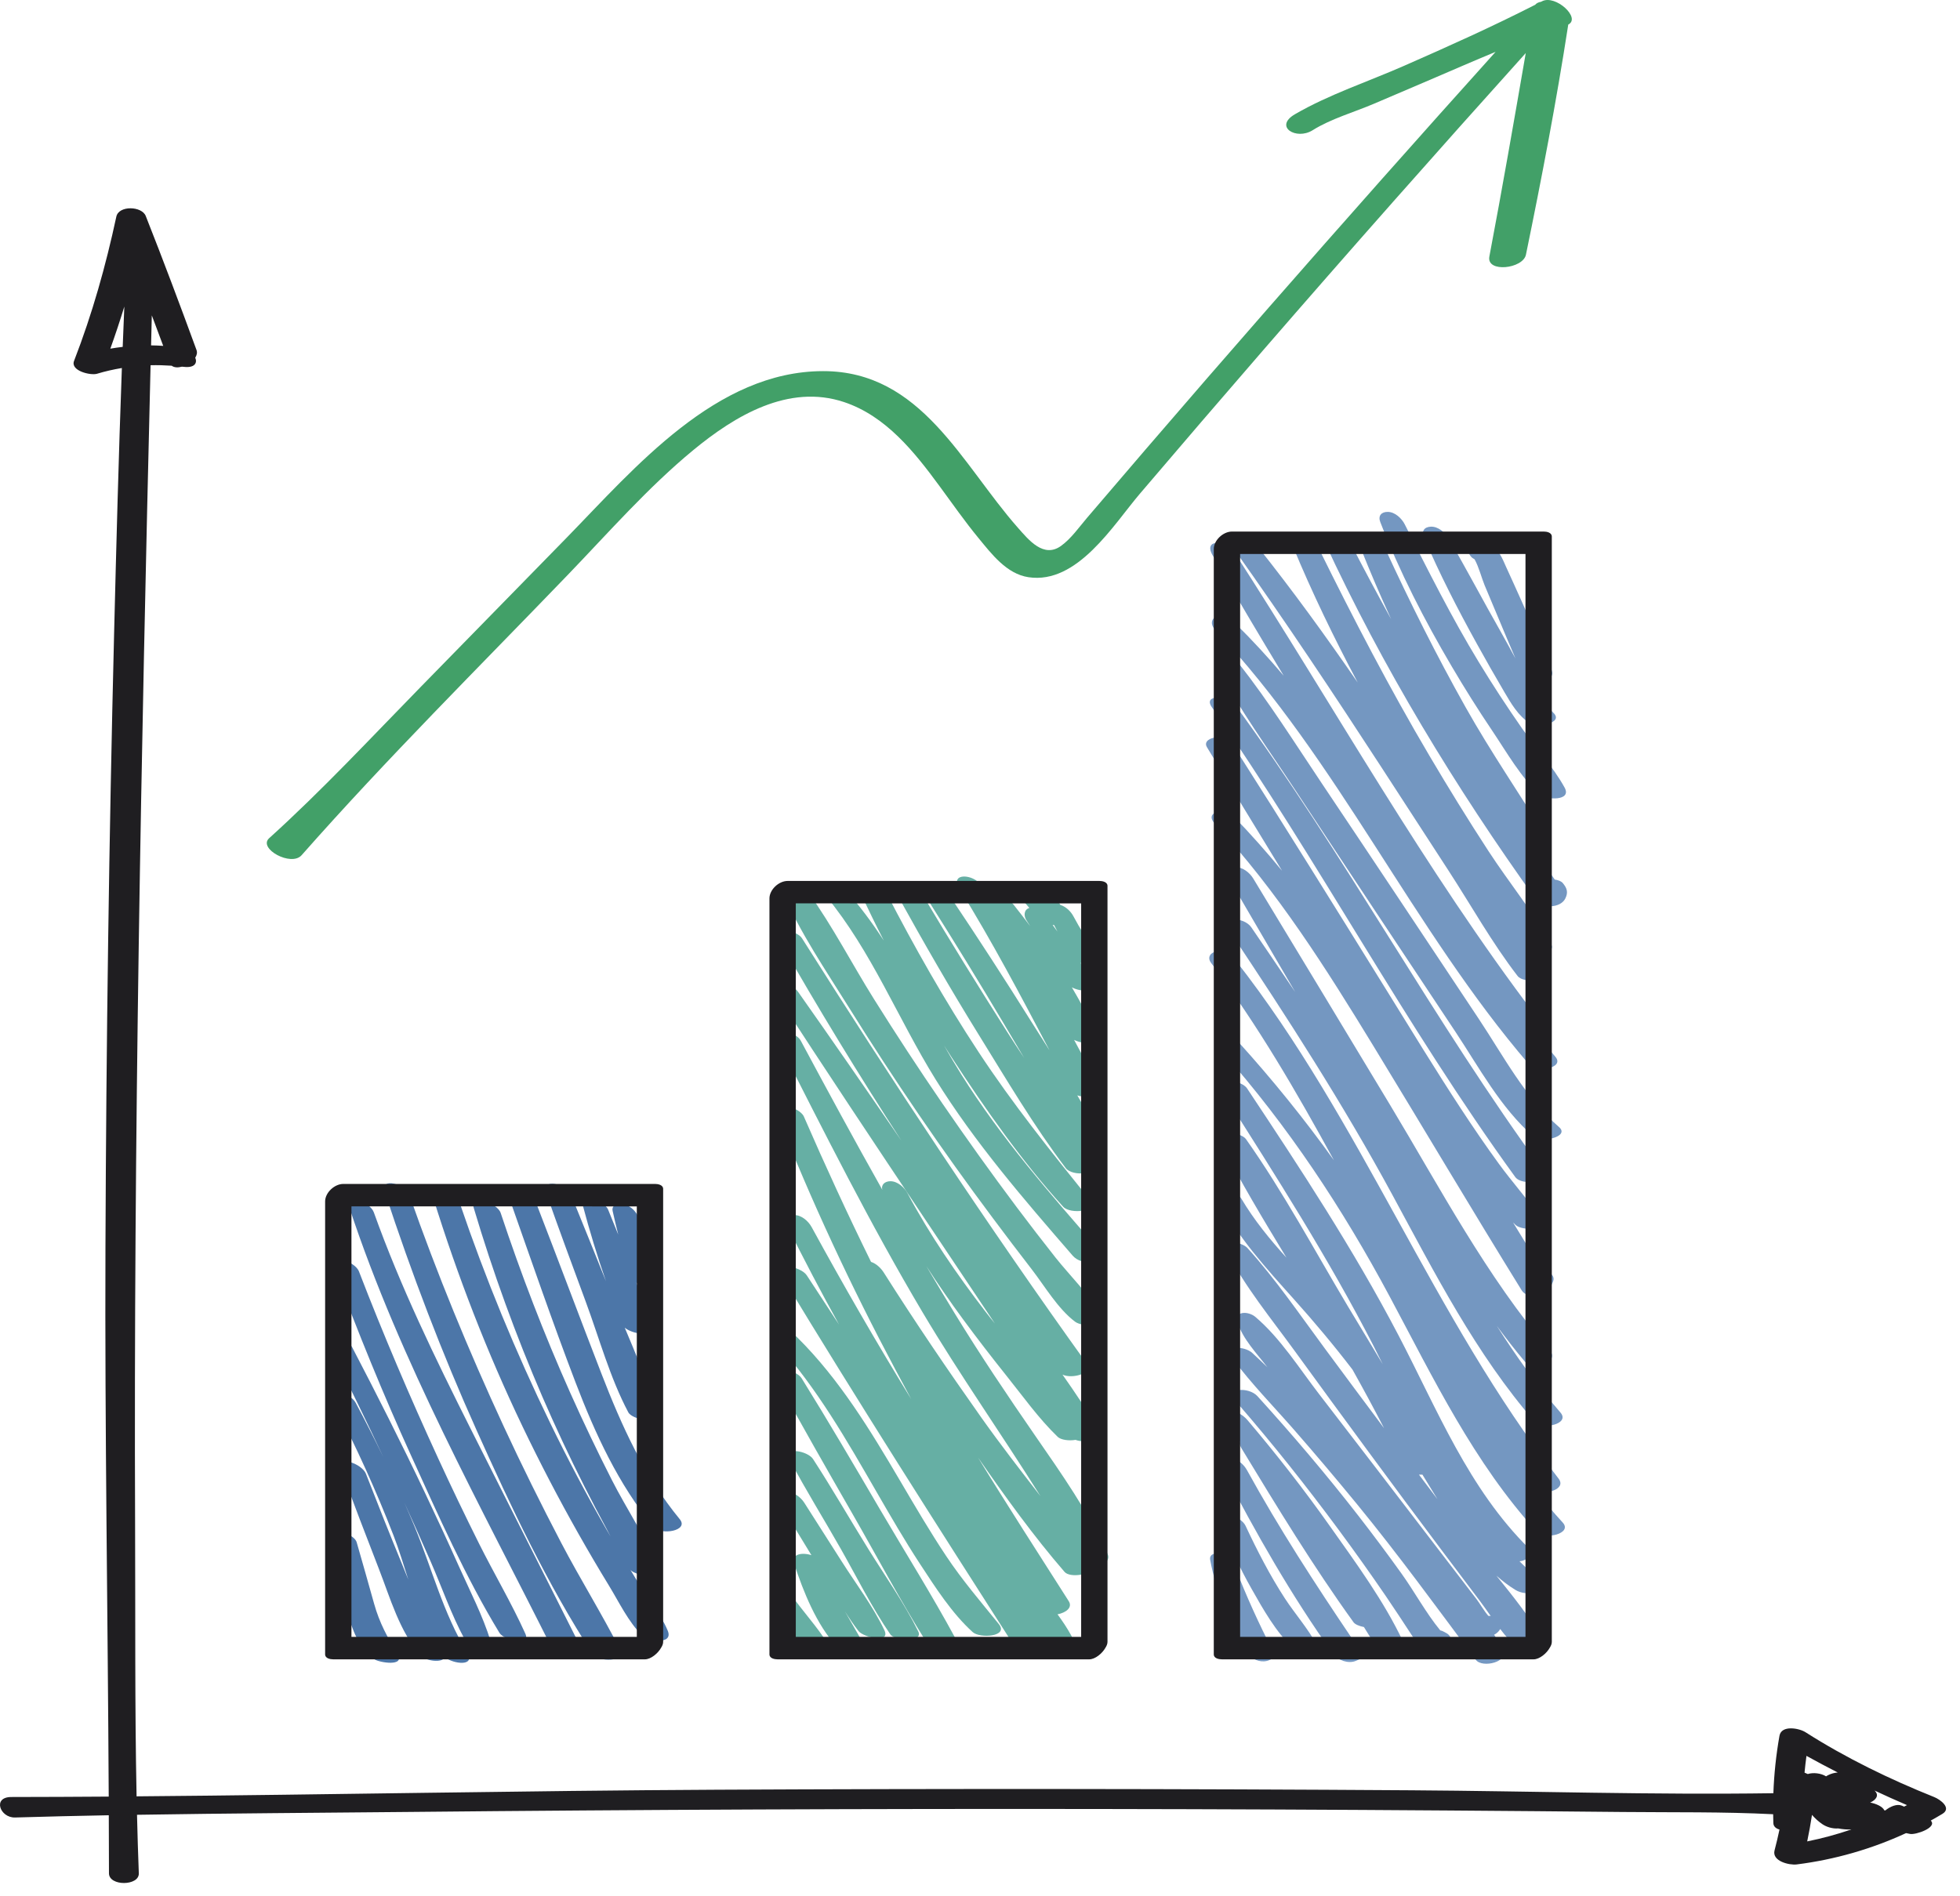 <svg viewBox="0 0 123 119" fill="none" xmlns="http://www.w3.org/2000/svg">
<path d="M77.505 98.365C77.357 97.984 77.01 97.624 76.602 97.528C76.337 97.466 75.87 97.512 75.946 97.919C76.312 99.876 77.123 101.992 78.184 103.678C78.418 104.05 78.881 104.31 79.331 104.284C79.652 104.265 80.108 104.072 79.898 103.665C78.989 101.903 78.227 100.224 77.505 98.365Z" fill="#7497C1"/>
<path d="M80.635 100.337C79.69 98.884 78.895 97.337 78.161 95.768C77.879 95.165 76.225 94.549 76.624 95.621C77.154 97.047 77.796 98.416 78.546 99.74C79.269 101.017 80.062 102.431 81.135 103.445C81.423 103.717 83.048 104.024 82.611 103.213C82.066 102.202 81.265 101.303 80.635 100.337Z" fill="#7497C1"/>
<path d="M84.845 102.851C82.516 99.404 80.265 95.936 78.255 92.284C78.05 91.913 77.619 91.525 77.164 91.534C76.791 91.541 76.514 91.801 76.714 92.188C78.782 96.19 81.044 100.164 83.667 103.831C83.943 104.218 84.626 104.449 85.079 104.257C85.343 104.145 85.541 104.099 85.618 103.81C85.724 103.417 85.301 103.025 84.845 102.851Z" fill="#7497C1"/>
<path d="M83.453 95.791C81.833 93.499 80.104 91.284 78.288 89.144C78.046 88.858 77.507 88.461 77.101 88.622C76.712 88.776 76.72 89.146 76.969 89.451C77.251 89.796 77.53 90.145 77.808 90.494C77.774 90.592 77.798 90.728 77.909 90.912C80.15 94.605 82.415 98.329 84.943 101.834C85.037 101.965 85.3 102.075 85.594 102.132C85.826 102.51 86.061 102.887 86.302 103.259C86.613 103.737 88.393 103.773 88.056 103.058C86.851 100.497 85.083 98.097 83.453 95.791Z" fill="#7497C1"/>
<path d="M90.759 102.507C90.69 102.47 90.622 102.434 90.553 102.398C90.512 102.376 90.454 102.357 90.384 102.342C89.485 101.248 88.768 99.913 87.95 98.772C87.067 97.54 86.161 96.326 85.231 95.129C83.223 92.545 81.105 90.055 78.904 87.632C78.373 87.048 76.798 87.091 77.608 88.025C79.847 90.603 81.977 93.281 84.007 96.027C85.018 97.394 86.004 98.781 86.964 100.184C87.525 101.004 88.066 101.835 88.61 102.665C88.962 103.2 89.191 103.461 89.848 103.582C90.199 103.646 90.838 103.53 90.984 103.145C90.997 103.111 91.009 103.077 91.022 103.043C91.109 102.813 90.956 102.612 90.759 102.507Z" fill="#7497C1"/>
<path d="M93.906 98.906C94.283 99.24 94.681 99.544 95.104 99.804C95.451 100.016 95.955 100.079 96.33 99.905C96.581 99.788 96.912 99.468 96.605 99.192C96.169 98.8 95.755 98.406 95.358 98.006C95.434 97.997 95.508 97.983 95.581 97.959C95.866 97.864 96.298 97.541 95.968 97.215C92.146 93.435 90.207 88.495 87.759 83.813C84.946 78.436 81.616 73.373 78.263 68.325C77.867 67.729 76.14 67.637 76.74 68.581C80.049 73.792 83.39 79.013 86.21 84.51C86.4 84.88 86.587 85.256 86.773 85.633C86.051 84.412 85.307 83.208 84.59 82.006C82.503 78.505 80.541 74.834 78.191 71.504C77.87 71.049 76.157 70.854 76.581 71.689C77.837 74.161 79.282 76.56 80.731 78.945C79.685 77.792 78.701 76.589 77.898 75.235C77.581 74.701 75.983 74.393 76.463 75.319C77.681 77.67 79.441 79.592 81.194 81.548C82.474 82.976 83.709 84.448 84.875 85.971C85.556 87.186 86.217 88.408 86.856 89.648C85.607 87.977 84.363 86.304 83.124 84.626C81.557 82.505 80.049 80.292 78.279 78.334C77.948 77.968 76.534 77.678 76.991 78.563C78.134 80.776 79.782 82.782 81.243 84.793C82.78 86.91 84.326 89.021 85.877 91.128C87.415 93.219 88.965 95.3 90.522 97.376C91.3 98.412 92.079 99.448 92.861 100.482C93.092 100.789 93.319 101.113 93.549 101.438C93.502 101.433 93.452 101.43 93.4 101.428C93.119 101.103 92.856 100.636 92.675 100.401C92.424 100.074 92.173 99.746 91.922 99.419C91.336 98.656 90.751 97.892 90.165 97.129C88.876 95.45 87.589 93.769 86.302 92.088C85.137 90.567 83.967 89.05 82.797 87.532C81.539 85.9 80.35 83.994 78.777 82.661C78.355 82.303 77.428 82.256 77.671 83.028C77.994 84.054 78.876 84.967 79.536 85.825C79.222 85.521 78.905 85.219 78.584 84.924C78.096 84.477 76.694 84.405 77.402 85.348C78.559 86.888 79.928 88.285 81.195 89.734C82.543 91.276 83.865 92.84 85.163 94.424C87.76 97.596 90.163 100.9 92.611 104.185C93.028 104.745 94.755 104.297 94.324 103.541C94.155 103.243 93.972 102.954 93.794 102.662C93.785 102.647 93.773 102.633 93.761 102.619C93.922 102.534 94.056 102.415 94.147 102.258C94.453 102.657 94.775 103.039 95.132 103.367C95.478 103.686 97.292 103.737 96.853 102.977C96.032 101.554 94.968 100.22 93.906 98.906ZM89.048 92.567C89.121 92.57 89.193 92.569 89.263 92.563C89.576 93.079 89.889 93.594 90.208 94.106C89.821 93.593 89.435 93.08 89.048 92.567Z" fill="#7497C1"/>
<path d="M96.344 93.525C96.932 93.872 98.346 93.502 97.801 92.803C89.917 82.67 85.462 70.382 77.537 60.282C77.275 59.949 76.785 59.636 76.338 59.719C75.972 59.787 75.739 60.09 76 60.439C78.932 64.343 81.374 68.558 83.714 72.837C81.865 70.255 79.864 67.782 77.72 65.41C77.071 64.692 75.857 65.068 76.683 65.999C80.825 70.667 84.275 75.895 87.213 81.391C89.958 86.525 92.494 91.826 96.457 96.163C96.93 96.68 98.713 96.27 98.063 95.566C97.457 94.908 96.888 94.225 96.344 93.525Z" fill="#7497C1"/>
<path d="M77.203 58.503C80.784 63.881 84.289 69.302 87.369 74.986C90.045 79.924 92.61 84.977 96.314 89.247C96.772 89.776 98.557 89.394 97.926 88.667C96.441 86.955 95.137 85.12 93.929 83.221C94.495 83.99 95.081 84.744 95.697 85.476C96.147 86.011 97.901 85.531 97.268 84.791C93.286 80.138 90.373 74.569 87.222 69.339C84.369 64.603 81.51 59.87 78.645 55.142C78.425 54.779 77.975 54.41 77.522 54.439C77.152 54.463 76.881 54.736 77.101 55.113C78.493 57.5 79.887 59.887 81.281 62.273C80.368 60.916 79.448 59.563 78.526 58.21C78.071 57.542 76.523 57.48 77.203 58.503Z" fill="#7497C1"/>
<path d="M77.413 51.244C76.9 50.715 75.499 50.916 76.256 51.732C80.147 55.923 83.216 60.785 86.184 65.651C89.302 70.761 92.35 75.916 95.5 81.007C95.837 81.552 97.066 81.423 97.298 80.835C97.345 80.708 97.397 80.583 97.454 80.46C97.625 80.076 97.234 79.808 96.772 79.72C96.169 78.724 95.561 77.731 94.953 76.737C95.01 76.792 95.064 76.85 95.122 76.903C95.505 77.258 97.229 77.277 96.685 76.475C95.884 75.296 94.914 74.222 94.072 73.067C93.249 71.938 92.46 70.782 91.693 69.614C90.08 67.158 88.555 64.646 87.008 62.15C83.849 57.049 80.682 51.954 77.459 46.893C77.222 46.522 76.764 46.261 76.312 46.288C76.017 46.305 75.506 46.508 75.745 46.906C77.305 49.498 78.877 52.083 80.458 54.663C79.491 53.488 78.48 52.345 77.413 51.244Z" fill="#7497C1"/>
<path d="M95.09 73.884C95.518 74.474 97.341 74.168 96.89 73.551C89.953 64.073 84.418 53.671 77.473 44.195C77.101 43.687 75.465 43.547 76.048 44.388C82.721 54.009 88.207 64.405 95.09 73.884Z" fill="#7497C1"/>
<path d="M92.804 63.962C91.174 61.509 89.543 59.057 87.912 56.605C86.261 54.121 84.602 51.642 82.943 49.163C81.26 46.649 79.633 44.056 77.763 41.675C77.413 41.229 75.815 40.879 76.335 41.836C77.793 44.522 79.603 47.046 81.285 49.595C82.964 52.141 84.644 54.687 86.33 57.228C88 59.743 89.669 62.258 91.339 64.773C92.819 67.002 94.177 69.552 96.222 71.325C96.745 71.777 98.535 71.35 97.835 70.745C95.723 68.916 94.335 66.264 92.804 63.962Z" fill="#7497C1"/>
<path d="M80.562 42.422C79.609 41.297 78.611 40.207 77.552 39.163C77.283 38.897 76.753 38.51 76.343 38.693C75.97 38.86 75.976 39.238 76.248 39.526C83.991 47.745 88.631 58.281 95.962 66.823C96.417 67.352 98.224 67.055 97.604 66.331C97.081 65.721 96.573 65.1 96.076 64.47C96.45 64.383 96.683 64.163 96.41 63.804C89.391 54.562 83.723 44.358 77.428 34.616C76.994 33.944 75.481 33.776 76.094 34.85C77.545 37.395 79.043 39.914 80.562 42.422Z" fill="#7497C1"/>
<path d="M86.667 48.126C88.082 50.3 89.489 52.478 90.904 54.653C92.328 56.842 93.64 59.197 95.236 61.263C95.645 61.793 97.442 61.531 97 60.775C96.819 60.465 96.633 60.157 96.445 59.85C97.008 59.868 97.584 59.692 97.333 59.246C96.201 57.233 94.687 55.383 93.423 53.444C92.137 51.472 90.903 49.468 89.705 47.441C87.199 43.199 84.927 38.822 82.749 34.404C82.494 33.886 80.792 33.465 81.133 34.289C82.338 37.204 83.721 40.05 85.202 42.841C83.197 39.931 81.124 37.071 78.918 34.3C78.533 33.816 76.9 33.706 77.503 34.554C80.667 39.003 83.691 43.55 86.667 48.126Z" fill="#7497C1"/>
<path d="M98.073 55.432C97.978 55.316 97.788 55.244 97.568 55.21C97.099 54.553 96.637 53.891 96.178 53.226C96.73 53.203 97.282 52.961 97.037 52.562C95.363 49.83 93.551 47.201 91.978 44.402C90.157 41.163 88.485 37.821 86.932 34.446C86.639 33.81 84.971 33.351 85.388 34.4C85.988 35.907 86.625 37.393 87.299 38.861C86.415 37.261 85.553 35.647 84.716 34.021C84.445 33.493 82.728 33.161 83.097 33.959C86.764 41.896 91.332 49.418 96.426 56.517C96.805 57.045 97.928 57.006 98.228 56.406C98.424 56.015 98.343 55.758 98.073 55.432Z" fill="#7497C1"/>
<path d="M91.099 41.825C91.907 43.199 92.755 44.549 93.646 45.871C94.534 47.189 95.439 48.801 96.624 49.866C97.018 50.22 98.661 50.3 98.187 49.438C97.461 48.12 96.367 46.947 95.505 45.708C94.557 44.347 93.65 42.958 92.789 41.541C91.09 38.747 89.633 35.833 88.157 32.918C87.965 32.539 87.545 32.137 87.091 32.132C86.691 32.127 86.465 32.374 86.62 32.771C87.84 35.915 89.389 38.92 91.099 41.825Z" fill="#7497C1"/>
<path d="M92.677 40.405C93.237 41.42 93.811 42.429 94.4 43.429C94.842 44.178 95.261 44.915 96.001 45.401C96.435 45.685 98.17 45.407 97.481 44.74C96.857 44.136 96.333 43.41 95.858 42.641C96.455 42.943 97.642 42.732 97.38 42.081C96.786 40.603 96.117 39.151 95.47 37.695C95.158 36.992 94.836 36.292 94.518 35.592C94.259 35.022 94.098 34.532 93.521 34.234C93.147 34.04 92.652 33.967 92.304 34.245C92.282 34.262 92.261 34.28 92.239 34.297C92.046 34.45 92.155 34.742 92.278 34.893C92.293 34.911 92.308 34.929 92.322 34.948C92.367 35.003 92.443 35.058 92.537 35.109C92.809 35.597 92.975 36.272 93.167 36.737C93.432 37.378 93.701 38.017 93.972 38.655C94.35 39.544 94.714 40.443 95.101 41.329C94.796 40.776 94.503 40.223 94.203 39.698C93.083 37.738 92.043 35.734 90.899 33.787C90.684 33.421 90.248 33.041 89.792 33.06C89.385 33.077 89.19 33.334 89.356 33.724C90.335 36.017 91.471 38.222 92.677 40.405Z" fill="#7497C1"/>
<path d="M52.828 98.024C52.044 96.79 51.258 95.558 50.471 94.326C50.243 93.969 49.776 93.617 49.326 93.66C48.951 93.697 48.701 93.976 48.927 94.347C49.591 95.439 50.256 96.53 50.921 97.621C50.347 97.433 49.632 97.538 49.836 98.155C50.425 99.941 51.235 101.96 52.512 103.369C52.879 103.774 54.563 103.844 54.092 103.01C53.737 102.38 53.374 101.768 53.024 101.151C53.293 101.578 53.573 101.994 53.878 102.387C54.177 102.77 55.918 103.207 55.498 102.325C54.779 100.818 53.723 99.433 52.828 98.024Z" fill="#66AFA4"/>
<path d="M54.496 97.242C53.329 95.362 52.226 93.439 51.02 91.583C50.692 91.078 49.092 90.749 49.586 91.682C50.588 93.573 51.728 95.396 52.782 97.257C53.785 99.027 54.717 100.909 55.868 102.585C56.185 103.046 57.974 103.112 57.624 102.404C56.742 100.618 55.547 98.935 54.496 97.242Z" fill="#66AFA4"/>
<path d="M49.928 100.491C49.682 100.165 49.228 99.79 48.784 99.88C48.357 99.967 48.393 100.4 48.589 100.696C49.225 101.658 49.795 102.764 50.553 103.634C50.83 103.951 51.24 104.173 51.671 104.148C51.946 104.132 52.368 103.93 52.172 103.572C51.571 102.471 50.68 101.492 49.928 100.491Z" fill="#66AFA4"/>
<path d="M55.239 94.773C53.62 92.008 51.999 89.242 50.309 86.52C49.943 85.93 48.228 85.65 48.77 86.642C50.296 89.437 51.874 92.204 53.462 94.964C55.021 97.674 56.49 100.461 58.153 103.108C58.518 103.69 60.362 103.586 59.965 102.854C58.482 100.114 56.814 97.462 55.239 94.773Z" fill="#66AFA4"/>
<path d="M59.382 97.682C58.361 96.148 57.431 94.557 56.497 92.97C54.62 89.781 52.692 86.596 50.052 83.97C49.784 83.703 49.252 83.317 48.843 83.5C48.463 83.67 48.484 84.041 48.748 84.334C51.259 87.12 53.126 90.389 54.992 93.622C55.88 95.159 56.77 96.697 57.743 98.183C58.703 99.648 59.736 101.268 61.043 102.451C61.496 102.861 63.326 102.738 62.679 101.942C61.541 100.538 60.387 99.191 59.382 97.682Z" fill="#66AFA4"/>
<path d="M69.504 97.535C68.3 94.904 66.607 92.496 64.966 90.124C63.225 87.606 61.521 85.068 59.921 82.456C59.315 81.467 58.72 80.471 58.13 79.472C58.868 80.615 59.643 81.737 60.452 82.835C61.321 84.014 62.216 85.175 63.131 86.32C64.172 87.619 65.178 89.04 66.378 90.195C66.576 90.386 67.091 90.455 67.495 90.382C68.086 90.612 69.313 90.4 68.973 89.813C68.275 88.607 67.487 87.44 66.677 86.286C67.305 86.584 68.621 86.183 68.214 85.616C61.959 76.902 56.061 67.961 50.329 58.897C49.997 58.373 48.383 58.095 48.895 58.996C51.322 63.269 53.896 67.469 56.57 71.608C54.422 68.477 52.264 65.353 50.076 62.249C49.63 61.616 48.057 61.397 48.735 62.44C51.789 67.14 54.894 71.806 58.008 76.466C59.481 78.671 60.956 80.875 62.433 83.077C62.235 82.831 62.036 82.585 61.844 82.334C60.035 79.981 58.355 77.53 56.955 74.91C56.755 74.536 56.326 74.143 55.872 74.147C55.536 74.15 55.274 74.363 55.374 74.691C53.624 71.584 51.925 68.448 50.242 65.308C49.941 64.748 48.34 64.416 48.804 65.329C51.728 71.078 54.611 76.845 57.907 82.393C60.242 86.322 62.873 90.051 65.295 93.915C64.029 92.282 62.762 90.649 61.567 88.96C59.46 85.98 57.414 82.964 55.461 79.88C55.286 79.604 54.996 79.319 54.662 79.211C53.184 76.205 51.784 73.162 50.448 70.09C50.183 69.481 48.397 69.01 48.745 69.897C50.91 75.405 53.419 80.768 56.201 85.991C56.525 86.6 56.852 87.211 57.182 87.822C55.002 84.279 52.926 80.672 50.932 77.023C50.728 76.65 50.295 76.263 49.841 76.272C49.461 76.28 49.197 76.538 49.39 76.926C50.431 79.024 51.52 81.095 52.652 83.142C51.977 82.111 51.305 81.079 50.626 80.051C50.251 79.482 48.503 79.163 49.083 80.123C53.84 87.983 58.787 95.727 63.741 103.464C64.076 103.988 65.099 103.855 65.458 103.427C65.549 103.317 65.61 103.206 65.649 103.095C65.658 103.103 65.665 103.112 65.674 103.12C66.074 103.497 67.693 103.527 67.232 102.675C66.981 102.21 66.682 101.767 66.365 101.334C66.88 101.234 67.328 100.916 67.07 100.509C65.16 97.504 63.231 94.528 61.382 91.499C63.092 93.962 64.857 96.42 66.808 98.672C67.153 99.07 68.55 98.847 68.568 98.361C69.136 98.335 69.725 98.018 69.504 97.535Z" fill="#66AFA4"/>
<path d="M53.26 63.218C54.686 65.51 56.162 67.771 57.685 70C59.17 72.174 60.702 74.316 62.277 76.424C63.09 77.513 63.911 78.598 64.743 79.673C65.569 80.741 66.389 82.158 67.473 82.97C67.883 83.277 69.503 83.397 69.027 82.509C68.331 81.211 67.151 80.092 66.234 78.933C65.41 77.89 64.599 76.838 63.802 75.775C62.197 73.632 60.638 71.454 59.125 69.246C57.649 67.092 56.219 64.907 54.834 62.694C53.461 60.499 52.251 58.145 50.743 56.041C50.466 55.654 48.738 55.114 49.123 56.015C50.196 58.529 51.818 60.902 53.26 63.218Z" fill="#66AFA4"/>
<path d="M58.711 67.752C61.182 71.733 64.255 75.285 67.315 78.817C67.601 79.147 68.127 79.308 68.554 79.201C68.845 79.128 69.303 78.838 68.997 78.489C65.916 74.962 62.81 71.412 60.318 67.432C59.944 66.835 59.589 66.229 59.24 65.619C59.406 65.879 59.571 66.141 59.739 66.4C61.846 69.638 64.12 72.886 66.722 75.751C67.168 76.242 68.987 76.058 68.374 75.295C65.947 72.277 63.547 69.286 61.416 66.046C59.294 62.821 57.39 59.461 55.618 56.032C55.345 55.505 53.627 55.214 53.997 56.023C54.463 57.041 54.954 58.047 55.464 59.043C54.734 57.92 53.938 56.837 53.02 55.825C52.533 55.289 51.124 55.384 51.839 56.25C54.707 59.727 56.351 63.95 58.711 67.752Z" fill="#66AFA4"/>
<path d="M61.417 64.946C63.162 67.765 64.884 70.685 66.887 73.33C67.293 73.865 69.065 73.761 68.549 72.911C68.411 72.683 68.268 72.457 68.127 72.232C68.736 72.418 69.465 72.377 69.17 71.727C68.713 70.721 68.179 69.733 67.607 68.758C68.216 68.964 69.204 68.82 68.958 68.307C68.468 67.284 67.947 66.275 67.406 65.276C68.022 65.583 69.07 65.592 68.752 64.855C68.328 63.875 67.822 62.914 67.265 61.977C67.883 62.31 68.968 62.288 68.483 61.475C68.272 61.121 68.043 60.775 67.805 60.434C68.04 60.579 68.319 60.665 68.575 60.622C68.833 60.578 69.185 60.211 68.882 59.947C68.704 59.791 68.509 59.39 68.364 59.178C68.248 59.007 68.135 58.834 68.025 58.66C67.789 58.286 67.569 57.902 67.36 57.512C67.193 57.2 66.894 56.916 66.545 56.802C66.369 56.511 66.038 56.28 65.735 56.197C65.664 56.177 65.587 56.168 65.512 56.17C65.5 56.158 65.489 56.145 65.477 56.132C65.196 55.824 64.7 55.534 64.268 55.663C63.847 55.788 63.948 56.235 64.172 56.496C64.314 56.662 64.455 56.827 64.597 56.992C64.256 57.095 64.227 57.482 64.418 57.773C64.497 57.894 64.575 58.016 64.653 58.138C64.308 57.682 63.96 57.233 63.611 56.792C63.258 56.346 62.346 56.258 62.26 56.682C62.022 56.305 61.783 55.928 61.545 55.551C61.114 54.87 59.564 54.741 60.211 55.785C62.254 59.084 64.06 62.508 65.865 65.937C65.482 65.335 65.1 64.738 64.729 64.145C63.077 61.502 61.379 58.888 59.644 56.3C59.291 55.774 57.666 55.593 58.215 56.461C59.855 59.053 61.46 61.665 63.023 64.304C63.44 65.008 63.858 65.711 64.274 66.414C63.912 65.869 63.553 65.323 63.203 64.771C61.398 61.931 59.624 59.069 57.904 56.176C57.546 55.574 55.819 55.285 56.362 56.265C57.984 59.197 59.653 62.097 61.417 64.946ZM66.151 58.069C66.22 58.205 66.289 58.341 66.361 58.476C66.258 58.338 66.16 58.198 66.059 58.059C66.088 58.063 66.119 58.067 66.151 58.069Z" fill="#66AFA4"/>
<path d="M23.48 100.678C23.118 99.392 22.758 98.107 22.387 96.824C22.19 96.14 20.365 95.834 20.568 96.62C20.961 98.14 21.344 99.664 21.782 101.172C22.103 102.276 22.518 103.471 23.494 104.155C23.78 104.356 25.452 104.646 24.951 103.827C24.309 102.777 23.817 101.875 23.48 100.678Z" fill="#4C76A8"/>
<path d="M28.803 98.332C28.098 96.758 27.375 95.193 26.635 93.635C25.185 90.578 23.66 87.558 22.095 84.559C21.722 83.845 20.188 83.581 20.745 84.676C21.886 86.92 22.986 89.184 24.055 91.463C23.5 90.317 22.923 89.183 22.324 88.06C21.947 87.353 20.406 87.07 20.973 88.162C22.361 90.833 23.611 93.579 24.697 96.387C25.036 97.262 25.321 98.206 25.623 99.154C25.497 98.84 25.371 98.525 25.243 98.215C24.462 96.323 23.709 94.419 22.965 92.513C22.71 91.86 21.047 91.272 21.433 92.316C22.196 94.381 22.981 96.438 23.78 98.489C24.493 100.319 25.075 102.413 26.394 103.914C26.705 104.268 27.769 104.407 27.915 104.029C28.467 104.461 29.869 104.624 29.317 103.726C27.828 101.308 27.103 98.452 26.022 95.837C25.811 95.325 25.592 94.816 25.369 94.309C25.927 95.534 26.476 96.763 27.015 97.995C27.729 99.625 28.321 101.364 29.173 102.924C29.423 103.382 31.075 103.94 30.791 103.021C30.293 101.415 29.49 99.866 28.803 98.332Z" fill="#4C76A8"/>
<path d="M30.056 96.881C29.174 95.114 28.32 93.332 27.495 91.537C25.72 87.679 24.055 83.775 22.527 79.812C22.27 79.146 20.598 78.639 20.988 79.682C22.461 83.622 24.046 87.525 25.791 91.354C27.497 95.1 29.204 98.982 31.347 102.502C31.627 102.961 33.348 103.388 32.967 102.546C32.096 100.618 31.001 98.775 30.056 96.881Z" fill="#4C76A8"/>
<path d="M29.526 89.668C27.3 85.239 25.131 80.773 23.459 76.1C23.225 75.446 21.587 74.779 21.937 75.837C25.135 85.499 30.16 94.512 34.699 103.587C35.011 104.211 36.823 104.148 36.384 103.277C34.102 98.739 31.808 94.207 29.526 89.668Z" fill="#4C76A8"/>
<path d="M35.217 96.843C33.954 94.428 32.742 91.984 31.598 89.51C29.409 84.781 27.422 79.948 25.697 75.03C25.462 74.358 23.812 73.805 24.162 74.866C25.832 79.941 27.727 84.922 29.916 89.796C32.055 94.562 34.351 99.454 37.201 103.843C37.52 104.334 39.303 104.313 38.952 103.623C37.787 101.326 36.412 99.127 35.217 96.843Z" fill="#4C76A8"/>
<path d="M39.934 99.154C39.81 98.954 39.69 98.751 39.567 98.55C39.873 98.906 41.657 99.227 41.324 98.421C40.54 96.522 39.334 94.743 38.4 92.907C37.484 91.107 36.613 89.282 35.789 87.437C34.142 83.748 32.693 79.97 31.419 76.136C31.207 75.499 29.459 74.917 29.732 75.832C30.934 79.863 32.367 83.816 34.037 87.677C34.859 89.575 35.737 91.448 36.669 93.294C37.133 94.213 37.609 95.125 38.098 96.03C38.172 96.167 38.245 96.307 38.317 96.448C38.22 96.28 38.12 96.113 38.023 95.945C36.786 93.783 35.622 91.58 34.534 89.339C32.362 84.868 30.466 80.26 28.864 75.555C28.722 75.14 28.316 74.785 27.875 74.715C27.574 74.667 27.051 74.754 27.188 75.196C28.713 80.102 30.566 84.894 32.785 89.529C33.878 91.811 35.047 94.056 36.292 96.259C36.915 97.361 37.555 98.452 38.215 99.531C38.849 100.569 39.439 101.821 40.312 102.673C40.692 103.044 42.289 103.259 41.899 102.348C41.419 101.223 40.579 100.197 39.934 99.154Z" fill="#4C76A8"/>
<path d="M42.656 95.36C40.437 92.664 39.006 89.487 37.754 86.254C36.38 82.706 35.051 79.139 33.675 75.591C33.517 75.181 33.105 74.84 32.66 74.784C32.36 74.746 31.835 74.85 31.989 75.287C33.341 79.12 34.663 82.971 36.115 86.768C37.352 90 38.8 93.162 41.014 95.852C41.459 96.391 43.264 96.099 42.656 95.36Z" fill="#4C76A8"/>
<path d="M36.758 81.71C37.602 83.99 38.288 86.508 39.43 88.654C39.687 89.137 41.418 89.424 41.195 88.626C40.693 86.834 39.933 85.08 39.207 83.342C39.694 83.752 40.987 83.941 40.808 83.288C40.555 82.364 40.258 81.436 39.935 80.513C40.339 80.94 41.709 81.422 41.466 80.557C41.081 79.189 40.469 77.889 40.091 76.51C39.972 76.076 39.608 75.719 39.17 75.597C38.872 75.515 38.347 75.581 38.448 76.024C38.557 76.503 38.67 77 38.797 77.497C38.585 76.966 38.371 76.438 38.157 75.917C37.953 75.421 36.323 74.729 36.563 75.627C36.987 77.218 37.476 78.839 38.028 80.426C37.302 78.613 36.572 76.804 35.834 74.996C35.566 74.34 33.916 73.872 34.291 74.934C35.091 77.201 35.924 79.455 36.758 81.71Z" fill="#4C76A8"/>
<path d="M96.773 0.079C96.751 0.091 96.728 0.102 96.706 0.113C96.551 0.138 96.425 0.199 96.34 0.3C93.641 1.677 90.878 2.916 88.104 4.135C85.862 5.12 83.378 5.94 81.264 7.171C79.924 7.951 81.345 8.823 82.378 8.173C83.509 7.46 85.009 7.032 86.237 6.506C87.399 6.008 88.561 5.515 89.723 5.017C91.094 4.43 92.469 3.828 93.857 3.254C89.073 8.57 84.328 13.921 79.619 19.304C77.03 22.263 74.454 25.233 71.89 28.215C70.664 29.642 69.441 31.07 68.221 32.501C67.714 33.096 67.227 33.802 66.589 34.265C65.495 35.057 64.561 33.9 63.878 33.126C60.35 29.13 57.824 23.294 51.656 23.296C44.939 23.299 39.844 29.361 35.568 33.745C32.512 36.877 29.449 40.002 26.39 43.131C23.269 46.323 20.202 49.621 16.89 52.616C16.174 53.264 18.275 54.422 18.926 53.684C24.276 47.62 30.037 41.897 35.645 36.072C38.197 33.421 40.661 30.6 43.505 28.255C46.118 26.1 49.487 24.073 52.976 25.241C55.602 26.121 57.389 28.376 58.969 30.527C59.77 31.617 60.544 32.729 61.405 33.774C62.232 34.778 63.171 36.025 64.54 36.232C67.611 36.696 69.864 32.951 71.53 30.995C74.092 27.986 76.667 24.988 79.255 22.001C84.692 15.724 90.195 9.505 95.749 3.331C95.012 7.593 94.271 11.854 93.465 16.104C93.269 17.135 95.578 16.879 95.761 15.986C96.746 11.193 97.67 6.38 98.416 1.543C99.232 1.127 97.614 -0.356 96.773 0.079Z" fill="#42A068"/>
<path d="M20.913 104.159C26.626 104.159 32.339 104.159 38.052 104.159C38.859 104.159 39.666 104.159 40.473 104.159C40.844 104.159 41.293 103.786 41.492 103.424C41.568 103.306 41.616 103.183 41.616 103.061C41.616 94.753 41.616 86.445 41.616 78.137C41.616 76.968 41.616 75.798 41.616 74.629C41.616 74.374 41.288 74.317 41.106 74.317C35.393 74.317 29.68 74.317 23.966 74.317C23.159 74.317 22.353 74.317 21.546 74.317C20.989 74.317 20.403 74.865 20.403 75.415C20.403 83.723 20.403 92.031 20.403 100.339C20.403 101.509 20.403 102.678 20.403 103.848C20.403 104.103 20.731 104.159 20.913 104.159ZM38.052 75.727C38.689 75.727 39.326 75.727 39.963 75.727C39.963 83.93 39.963 92.135 39.963 100.339C39.963 101.143 39.963 101.947 39.963 102.75C34.631 102.75 29.299 102.75 23.966 102.75C23.329 102.75 22.692 102.75 22.055 102.75C22.055 94.546 22.055 86.342 22.055 78.137C22.055 77.334 22.055 76.529 22.055 75.726C27.388 75.727 32.72 75.727 38.052 75.727Z" fill="#1F1E21"/>
<path d="M48.797 104.159C54.51 104.159 60.223 104.159 65.937 104.159C66.744 104.159 67.551 104.159 68.357 104.159C68.728 104.159 69.177 103.786 69.377 103.424C69.452 103.306 69.501 103.183 69.501 103.061C69.501 97.705 69.501 92.349 69.501 86.993C69.501 78.493 69.501 69.993 69.501 61.494C69.501 59.532 69.501 57.571 69.501 55.609C69.501 55.354 69.173 55.298 68.991 55.298C63.278 55.298 57.564 55.298 51.851 55.298C51.044 55.298 50.237 55.298 49.43 55.298C48.873 55.298 48.287 55.845 48.287 56.395C48.287 61.751 48.287 67.107 48.287 72.463C48.287 80.963 48.287 89.463 48.287 97.962C48.287 99.924 48.287 101.886 48.287 103.848C48.287 104.103 48.615 104.159 48.797 104.159ZM65.937 56.707C66.574 56.707 67.211 56.707 67.848 56.707C67.848 61.959 67.848 67.211 67.848 72.463C67.848 80.963 67.848 89.463 67.848 97.962C67.848 99.558 67.848 101.154 67.848 102.75C62.515 102.75 57.183 102.75 51.851 102.75C51.214 102.75 50.577 102.75 49.94 102.75C49.94 97.498 49.94 92.245 49.94 86.993C49.94 78.493 49.94 69.993 49.94 61.494C49.94 59.898 49.94 58.302 49.94 56.706C55.272 56.707 60.604 56.707 65.937 56.707Z" fill="#1F1E21"/>
<path d="M76.681 104.159C82.394 104.159 88.107 104.159 93.82 104.159C94.627 104.159 95.434 104.159 96.241 104.159C96.612 104.159 97.061 103.786 97.26 103.424C97.336 103.306 97.384 103.183 97.384 103.061C97.384 95.212 97.384 87.362 97.384 79.512C97.384 67.089 97.384 54.666 97.384 42.243C97.384 39.388 97.384 36.533 97.384 33.678C97.384 33.422 97.056 33.366 96.874 33.366C91.161 33.366 85.448 33.366 79.734 33.366C78.927 33.366 78.12 33.366 77.314 33.366C76.757 33.366 76.171 33.914 76.171 34.464C76.171 42.313 76.171 50.163 76.171 58.012C76.171 70.435 76.171 82.858 76.171 95.281C76.171 98.136 76.171 100.991 76.171 103.847C76.171 104.103 76.499 104.159 76.681 104.159ZM93.821 34.776C94.458 34.776 95.095 34.776 95.732 34.776C95.732 42.522 95.732 50.267 95.732 58.013C95.732 70.436 95.732 82.859 95.732 95.282C95.732 97.771 95.732 100.261 95.732 102.75C90.399 102.75 85.067 102.75 79.735 102.75C79.098 102.75 78.461 102.75 77.824 102.75C77.824 95.004 77.824 87.258 77.824 79.512C77.824 67.089 77.824 54.666 77.824 42.243C77.824 39.754 77.824 37.265 77.824 34.775C83.156 34.776 88.489 34.776 93.821 34.776Z" fill="#1F1E21"/>
<path d="M121.384 112.806C118.589 111.686 115.844 110.354 113.303 108.733C112.907 108.48 111.794 108.267 111.671 108.958C111.459 110.156 111.332 111.356 111.288 112.563C103.716 112.674 96.144 112.429 88.58 112.379C74.042 112.283 59.5 112.272 44.955 112.344C32.831 112.404 20.697 112.66 8.571 112.759C8.457 107.077 8.5 101.381 8.478 95.704C8.384 71.435 8.859 47.185 9.449 22.926C9.888 22.915 10.33 22.927 10.776 22.957C10.928 23.076 11.167 23.084 11.417 23.017C11.455 23.021 11.492 23.023 11.531 23.027C12.22 23.109 12.394 22.783 12.253 22.451C12.351 22.299 12.392 22.133 12.332 21.97C11.302 19.155 10.248 16.344 9.146 13.557C8.899 12.931 7.455 12.884 7.301 13.597C6.637 16.686 5.791 19.704 4.648 22.653C4.402 23.285 5.695 23.579 6.082 23.463C6.605 23.305 7.126 23.188 7.648 23.101C7.444 28.647 7.299 34.196 7.161 39.744C6.842 52.588 6.666 65.435 6.618 78.282C6.574 89.782 6.766 101.277 6.823 112.775C4.785 112.789 2.748 112.799 0.71 112.801C-0.495 112.802 0.005 114.116 0.945 114.087C2.905 114.028 4.866 113.983 6.827 113.946C6.832 115.16 6.837 116.375 6.838 117.589C6.839 118.413 8.743 118.392 8.711 117.59C8.663 116.367 8.628 115.142 8.598 113.917C14.31 113.824 20.021 113.794 25.73 113.738C40.229 113.594 54.725 113.532 69.218 113.554C76.468 113.564 83.718 113.596 90.966 113.648C94.591 113.674 98.215 113.705 101.84 113.741C104.979 113.773 108.14 113.721 111.274 113.882C111.277 114.068 111.281 114.254 111.287 114.441C111.295 114.653 111.453 114.782 111.672 114.843C111.579 115.28 111.476 115.717 111.362 116.152C111.184 116.832 112.291 117.092 112.754 117.033C115.14 116.732 117.447 116.068 119.615 115.067C119.698 115.085 119.783 115.1 119.866 115.118C120.21 115.191 121.6 114.717 121.165 114.28C121.409 114.145 121.652 114.006 121.893 113.861C122.505 113.491 121.75 112.953 121.384 112.806ZM9.527 19.797C9.764 20.435 10.003 21.073 10.243 21.711C9.989 21.693 9.735 21.683 9.481 21.68C9.495 21.052 9.511 20.425 9.527 19.797ZM6.924 21.886C7.238 21.013 7.53 20.131 7.802 19.244C7.766 20.087 7.732 20.931 7.7 21.774C7.44 21.804 7.181 21.841 6.924 21.886ZM113.365 110.219C114.014 110.579 114.669 110.924 115.328 111.263C115.125 111.277 114.92 111.33 114.719 111.431C114.675 111.453 114.634 111.477 114.594 111.503C114.28 111.308 113.794 111.248 113.447 111.359C113.382 111.326 113.314 111.296 113.244 111.271C113.277 110.92 113.317 110.569 113.365 110.219ZM113.411 115.588C113.528 115.035 113.627 114.48 113.712 113.922C113.898 114.141 114.118 114.34 114.373 114.513C114.619 114.68 115.01 114.804 115.36 114.773C115.631 114.827 115.91 114.848 116.188 114.836C115.281 115.145 114.356 115.398 113.411 115.588ZM119.492 113.404C119.44 113.382 119.389 113.359 119.337 113.338C119.047 113.221 118.622 113.39 118.312 113.645C118.291 113.641 118.271 113.638 118.25 113.634C118.135 113.383 117.687 113.207 117.361 113.149C117.73 112.986 117.945 112.697 117.65 112.409C117.644 112.404 117.638 112.399 117.633 112.393C118.308 112.709 118.988 113.017 119.674 113.31C119.614 113.342 119.552 113.372 119.492 113.404Z" fill="#1F1E21"/>
</svg>

